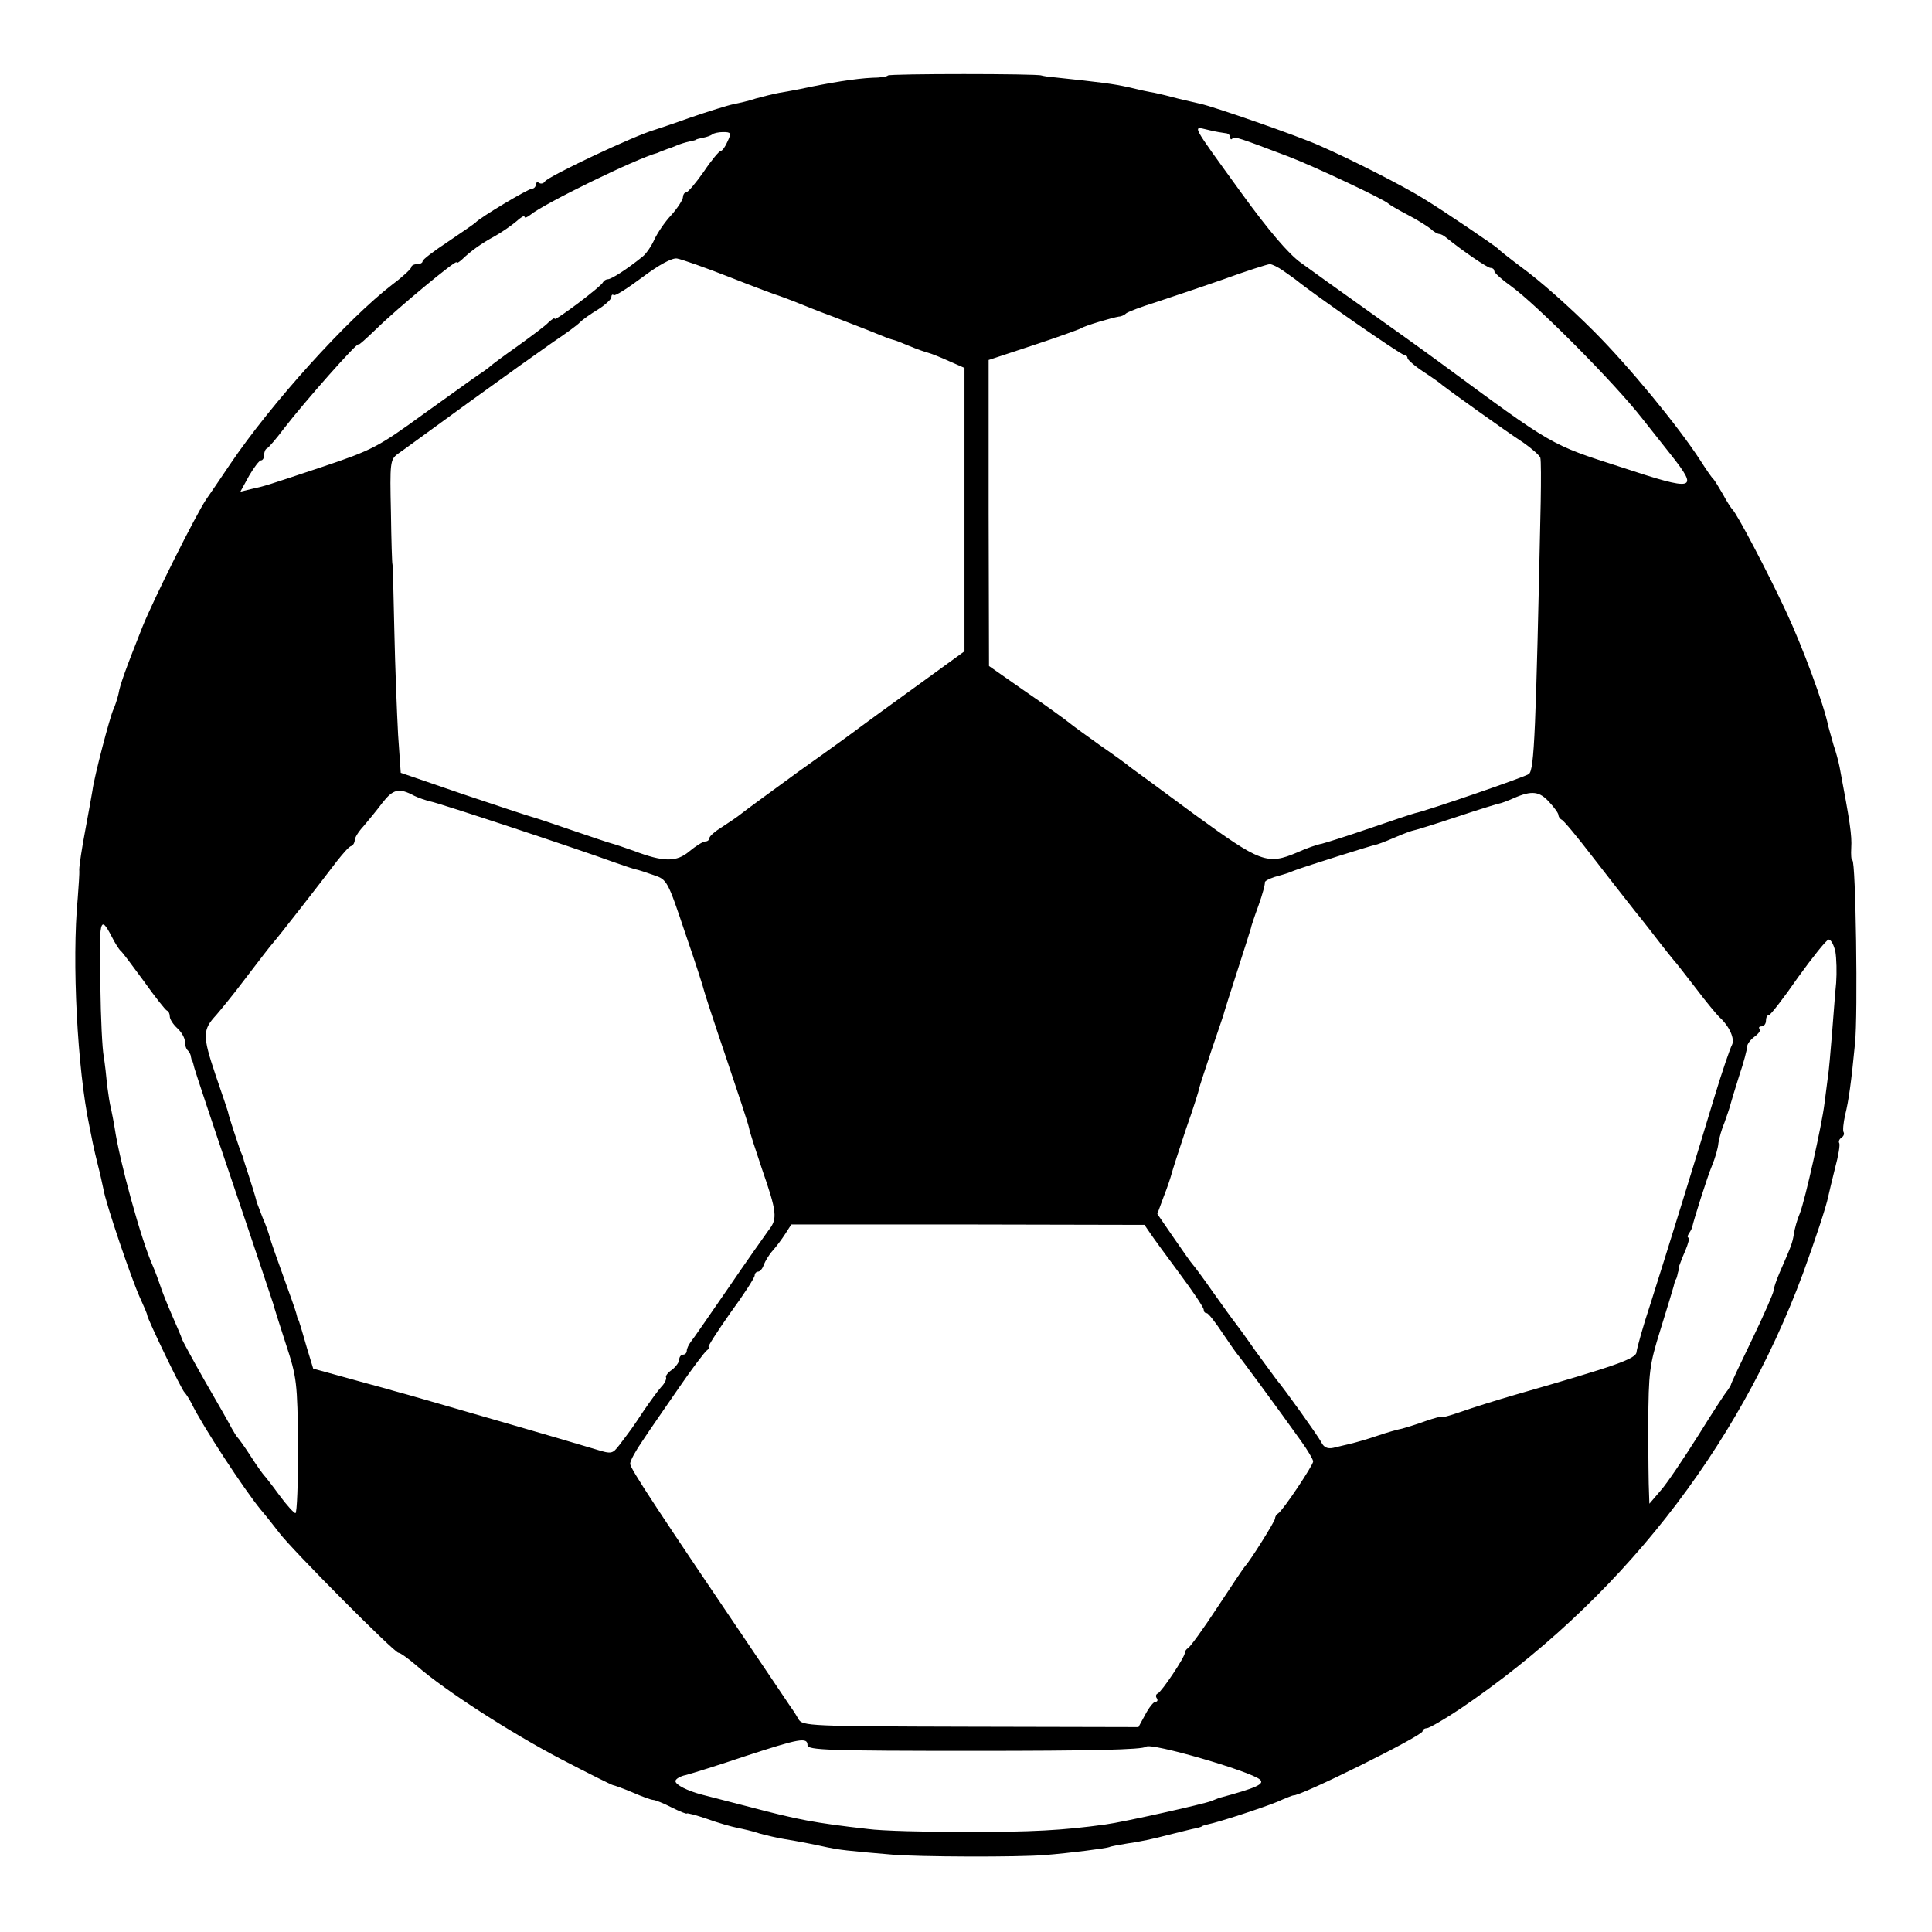 <?xml version="1.0" standalone="no"?>
<!DOCTYPE svg PUBLIC "-//W3C//DTD SVG 20010904//EN"
 "http://www.w3.org/TR/2001/REC-SVG-20010904/DTD/svg10.dtd">
<svg version="1.0" xmlns="http://www.w3.org/2000/svg"
 width="512pt" height="512pt" viewBox="0 0 512 512"
 preserveAspectRatio="xMidYMid meet">
<g transform="translate(0,512) scale(0.1,-0.1)"
fill="#000000" stroke="none">
<path d="M2353 4920 c-2 -3 -21 -6 -41 -6 -44 -2 -113 -13 -192 -30 -14 -3
-38 -7 -55 -10 -16 -3 -44 -10 -62 -15 -17 -6 -44 -12 -59 -15 -15 -3 -66 -19
-113 -35 -47 -17 -90 -31 -96 -33 -53 -15 -282 -123 -291 -137 -3 -5 -10 -7
-15 -4 -5 4 -9 1 -9 -4 0 -6 -5 -11 -10 -11 -10 0 -139 -77 -150 -90 -3 -3
-35 -25 -72 -50 -38 -25 -68 -48 -68 -52 0 -5 -7 -8 -15 -8 -8 0 -15 -4 -15
-8 0 -4 -22 -25 -49 -45 -120 -92 -323 -317 -431 -477 -24 -36 -53 -78 -64
-94 -29 -44 -138 -262 -168 -336 -44 -111 -60 -154 -64 -179 -3 -13 -9 -31
-13 -40 -9 -17 -52 -182 -56 -216 -2 -11 -10 -58 -19 -105 -9 -47 -16 -94 -16
-105 1 -11 -2 -45 -4 -75 -16 -167 -1 -454 31 -605 2 -11 6 -31 9 -45 3 -14 9
-41 14 -60 5 -19 11 -47 14 -61 6 -38 74 -237 96 -286 11 -24 20 -45 20 -48 0
-9 92 -200 99 -205 3 -3 12 -16 19 -30 28 -58 140 -229 184 -282 13 -15 34
-42 48 -60 32 -43 305 -318 316 -318 5 0 27 -16 49 -35 73 -64 248 -177 382
-247 73 -38 135 -69 138 -69 2 0 25 -8 51 -19 25 -11 50 -20 55 -20 5 0 28 -9
49 -20 22 -11 40 -18 40 -16 0 2 24 -4 53 -14 30 -11 66 -21 81 -24 15 -3 42
-9 59 -15 18 -5 48 -12 67 -15 36 -6 64 -11 114 -22 29 -6 51 -9 171 -19 67
-6 336 -7 405 -1 64 5 164 18 170 21 3 2 26 6 50 10 25 3 72 13 105 22 33 8
67 17 75 18 8 2 15 4 15 5 0 1 7 3 15 5 30 6 146 44 185 60 22 10 41 17 42 17
14 -5 343 158 343 170 0 4 5 8 11 8 6 0 46 23 88 51 419 284 735 685 909 1154
32 88 62 178 67 204 2 9 10 43 18 75 9 33 14 63 11 67 -2 4 0 10 6 14 6 4 8
10 6 14 -3 4 -1 25 4 47 9 36 16 85 26 189 8 75 2 485 -7 485 -3 0 -4 15 -3
33 2 33 -3 67 -31 215 -3 15 -10 41 -16 58 -5 17 -11 40 -14 50 -11 56 -68
210 -112 304 -50 107 -130 259 -142 270 -3 3 -15 21 -25 40 -11 19 -22 37 -25
40 -4 3 -19 25 -35 50 -59 91 -189 249 -283 343 -64 64 -143 134 -190 168 -32
24 -60 46 -63 50 -7 7 -145 101 -198 133 -51 32 -192 104 -277 141 -56 25
-280 103 -314 110 -9 2 -34 8 -56 13 -22 6 -51 13 -65 16 -14 2 -45 9 -70 15
-40 9 -73 13 -195 26 -16 1 -32 4 -35 5 -10 5 -402 5 -407 0z m895 -153 c6 0
12 -5 12 -10 0 -6 3 -8 6 -4 6 6 17 2 149 -48 68 -26 255 -114 265 -125 3 -3
25 -16 50 -29 25 -13 52 -30 61 -37 8 -8 19 -14 23 -14 4 0 12 -4 19 -10 43
-35 109 -80 117 -80 6 0 10 -4 10 -8 0 -5 20 -23 44 -40 68 -49 273 -255 348
-351 37 -47 71 -90 76 -96 75 -95 65 -98 -132 -33 -189 61 -177 54 -481 278
-38 28 -126 91 -195 140 -69 49 -147 105 -173 124 -32 23 -85 85 -156 183
-139 192 -131 178 -90 169 19 -5 40 -8 47 -9z m-1320 -22 c-6 -14 -14 -25 -18
-25 -4 0 -25 -25 -45 -55 -21 -30 -42 -55 -47 -55 -4 0 -8 -6 -8 -12 0 -7 -14
-29 -31 -48 -18 -19 -37 -48 -45 -65 -7 -16 -21 -37 -31 -45 -42 -34 -83 -60
-92 -60 -5 0 -11 -4 -13 -8 -4 -11 -128 -104 -128 -97 0 4 -7 -1 -16 -9 -8 -9
-46 -37 -82 -63 -37 -26 -69 -50 -72 -53 -3 -3 -16 -13 -30 -22 -14 -9 -81
-58 -150 -107 -117 -85 -134 -94 -265 -138 -156 -52 -149 -50 -189 -59 l-29
-7 23 42 c13 22 27 41 32 41 4 0 8 6 8 14 0 8 3 16 8 18 4 2 24 25 45 53 53
69 197 232 197 222 0 -3 21 16 48 42 55 54 212 184 212 176 0 -4 6 0 14 7 25
24 52 43 87 62 18 10 44 28 57 39 12 11 22 17 22 13 0 -5 7 -2 16 5 35 29 280
149 337 164 4 2 9 4 12 5 3 1 8 3 13 5 4 1 15 5 24 9 9 4 25 9 35 11 10 2 18
4 18 5 0 1 8 3 18 5 11 2 21 6 25 9 3 3 16 6 28 6 21 0 23 -2 12 -25z m7 -360
c66 -26 125 -48 130 -49 6 -2 24 -9 40 -15 17 -7 64 -26 105 -41 41 -16 91
-35 110 -43 19 -8 40 -16 45 -17 6 -1 26 -9 45 -17 19 -8 42 -16 50 -18 8 -2
33 -12 55 -22 l41 -18 0 -376 0 -375 -124 -90 c-68 -49 -135 -98 -150 -109
-14 -11 -87 -64 -162 -117 -74 -54 -144 -105 -155 -114 -11 -9 -35 -25 -52
-36 -18 -11 -33 -24 -33 -29 0 -5 -5 -9 -11 -9 -6 0 -25 -12 -42 -26 -34 -29
-68 -29 -147 1 -25 9 -52 18 -60 20 -8 2 -55 18 -105 35 -49 17 -97 33 -105
35 -8 2 -90 29 -182 60 l-166 57 -7 101 c-3 56 -8 181 -10 277 -2 96 -4 175
-5 175 -1 0 -3 62 -4 138 -3 131 -2 139 18 154 12 8 95 69 186 135 91 66 192
138 225 161 33 22 66 46 72 53 7 7 28 22 48 34 19 12 35 27 35 32 0 6 3 9 6 6
3 -4 37 18 76 47 44 33 79 52 92 50 12 -2 75 -24 141 -50z m1465 18 c14 -10
30 -21 35 -25 49 -40 277 -198 285 -198 5 0 10 -4 10 -9 0 -4 19 -21 42 -36
23 -15 47 -32 52 -37 15 -12 161 -117 213 -151 23 -16 43 -34 45 -40 2 -7 2
-59 1 -117 -13 -614 -17 -708 -31 -721 -7 -7 -272 -98 -302 -104 -8 -2 -62
-20 -120 -40 -58 -20 -115 -38 -127 -41 -12 -2 -41 -12 -65 -23 -80 -34 -97
-27 -273 101 -88 65 -164 121 -170 125 -5 5 -41 31 -80 58 -38 27 -75 54 -82
60 -6 5 -56 42 -112 80 l-100 70 -1 406 0 405 118 39 c64 21 122 42 127 45 10
7 82 28 100 31 6 0 15 4 20 9 6 4 39 17 75 28 36 12 117 39 180 61 63 23 120
41 125 41 6 0 22 -8 35 -17z m-2302 -1392 c10 -5 30 -12 43 -15 22 -4 379
-122 489 -162 25 -9 50 -17 55 -18 6 -1 27 -8 47 -15 36 -12 37 -14 84 -154
27 -78 49 -147 50 -153 1 -5 27 -85 58 -176 31 -92 59 -176 61 -187 2 -12 18
-60 34 -108 40 -115 42 -133 18 -163 -10 -14 -59 -83 -108 -155 -49 -71 -93
-135 -99 -142 -5 -7 -10 -17 -10 -23 0 -5 -4 -10 -10 -10 -5 0 -10 -6 -10 -13
0 -7 -9 -19 -19 -27 -11 -7 -18 -17 -16 -20 2 -4 -3 -16 -13 -26 -9 -10 -30
-39 -47 -64 -31 -47 -33 -49 -64 -90 -18 -23 -20 -24 -62 -11 -57 17 -145 43
-239 70 -41 12 -122 35 -180 52 -58 17 -112 32 -120 34 -8 3 -59 16 -112 31
l-98 27 -17 56 c-9 31 -17 59 -19 64 -1 4 -2 8 -4 10 -1 1 -3 9 -5 17 -2 8
-18 53 -35 100 -17 47 -33 92 -35 101 -2 8 -10 32 -19 52 -8 21 -15 39 -16 42
-1 5 -2 11 -21 70 -7 22 -14 42 -14 45 -1 3 -4 12 -8 20 -6 17 -31 93 -32 100
0 3 -16 49 -34 102 -35 104 -34 119 2 158 12 14 45 54 72 90 53 69 64 84 80
103 11 12 118 149 168 215 16 20 32 39 38 40 5 2 9 9 9 15 0 7 10 23 23 37 12
14 35 42 50 62 29 37 44 41 85 19z m3008 -17 c13 -14 24 -29 24 -34 0 -4 4
-10 8 -12 5 -1 42 -46 82 -98 40 -52 92 -118 114 -146 23 -28 52 -66 66 -84
14 -18 30 -38 35 -44 6 -6 32 -40 60 -76 27 -36 55 -69 61 -75 27 -24 42 -58
34 -74 -5 -9 -26 -70 -46 -136 -45 -150 -124 -405 -170 -550 -20 -60 -36 -118
-37 -128 -1 -18 -56 -37 -317 -112 -52 -15 -119 -36 -147 -46 -29 -10 -53 -17
-53 -14 0 2 -19 -3 -42 -11 -24 -9 -52 -17 -62 -20 -11 -2 -40 -10 -66 -19
-26 -9 -58 -18 -71 -21 -13 -3 -34 -8 -46 -11 -15 -3 -25 1 -32 16 -10 18 -94
136 -119 166 -4 6 -29 39 -55 75 -25 36 -50 70 -54 75 -5 6 -31 42 -58 80 -27
39 -52 72 -55 75 -3 3 -25 34 -49 69 l-44 64 17 46 c10 25 19 53 21 61 2 8 19
61 38 118 20 56 35 105 35 108 0 2 15 48 33 102 18 53 34 99 34 102 1 3 16 52
35 110 19 58 34 107 35 110 0 3 9 30 20 60 11 30 18 58 17 61 -1 4 11 10 26
15 32 9 32 9 52 17 29 11 210 68 215 68 2 0 25 8 50 19 25 11 48 19 50 19 3 0
55 16 115 36 60 20 112 36 115 36 2 0 19 6 37 14 48 21 68 18 94 -11z m-3810
-356 c9 -18 20 -35 24 -38 4 -3 31 -39 61 -80 29 -41 57 -76 61 -78 5 -2 8 -9
8 -16 0 -7 9 -21 20 -31 11 -10 20 -26 20 -35 0 -9 3 -20 8 -24 4 -4 8 -12 8
-17 1 -5 2 -10 4 -11 1 -2 3 -10 5 -18 2 -8 49 -150 105 -315 56 -165 102
-304 104 -310 1 -5 16 -53 33 -105 30 -91 31 -103 33 -273 0 -97 -3 -177 -7
-177 -4 0 -24 22 -43 48 -19 26 -37 49 -40 52 -3 3 -19 25 -35 50 -16 25 -32
47 -35 50 -3 3 -10 14 -16 25 -6 12 -38 68 -71 125 -33 58 -60 108 -61 112 -1
5 -13 32 -26 62 -13 30 -27 65 -31 78 -4 12 -13 37 -20 53 -31 69 -88 277
-101 365 -3 19 -8 43 -10 53 -3 10 -7 37 -10 60 -2 23 -6 58 -9 77 -4 19 -8
103 -9 185 -4 179 -1 193 30 133z m4568 -40 c3 -18 4 -55 2 -83 -3 -27 -7 -88
-11 -135 -4 -47 -8 -98 -11 -115 -2 -16 -6 -48 -9 -70 -7 -57 -51 -254 -65
-290 -7 -16 -14 -41 -16 -55 -4 -25 -7 -32 -38 -103 -9 -21 -16 -42 -16 -48 0
-5 -25 -63 -56 -127 -31 -64 -57 -119 -57 -122 -1 -3 -5 -9 -9 -15 -5 -5 -40
-59 -78 -120 -38 -60 -82 -126 -99 -145 l-30 -35 -1 30 c-1 17 -2 98 -2 180 1
140 3 157 32 250 17 55 33 107 35 115 2 8 4 16 5 18 2 1 4 7 5 12 1 6 3 12 4
15 0 3 1 7 1 10 1 2 7 20 16 40 8 19 12 35 9 35 -4 0 -3 6 2 13 4 6 8 14 8 17
3 15 39 130 52 161 8 19 16 46 17 60 2 13 9 38 16 54 6 17 13 37 15 45 2 8 13
44 24 79 12 35 21 70 21 77 0 7 9 19 20 27 11 8 17 17 13 20 -3 4 -1 7 5 7 7
0 12 7 12 15 0 8 3 15 8 15 4 0 39 45 77 100 39 54 75 99 81 100 7 0 14 -15
18 -32z m-1816 -746 c8 -12 43 -60 78 -107 35 -47 64 -90 64 -96 0 -5 3 -9 8
-9 4 0 23 -24 42 -53 19 -28 37 -54 40 -57 5 -5 106 -142 168 -229 18 -25 32
-49 32 -54 0 -10 -80 -130 -93 -138 -5 -3 -8 -9 -8 -13 1 -6 -67 -114 -79
-126 -3 -3 -36 -52 -74 -110 -38 -58 -73 -106 -78 -108 -4 -2 -8 -8 -8 -12 0
-12 -62 -104 -72 -108 -5 -2 -6 -8 -2 -13 3 -5 1 -9 -4 -9 -5 0 -17 -15 -27
-34 l-18 -33 -445 1 c-430 1 -445 2 -456 20 -6 11 -15 25 -19 30 -4 6 -35 52
-68 101 -291 430 -359 533 -359 546 0 8 15 35 33 61 17 26 61 89 96 140 35 51
69 96 75 100 6 4 8 8 4 8 -4 0 22 40 57 90 36 49 65 94 65 100 0 5 4 10 9 10
5 0 12 8 15 18 4 10 14 27 24 38 9 10 24 30 33 44 l16 25 468 0 468 -1 15 -22z
m-908 -1357 c0 -13 56 -15 443 -15 302 0 446 3 454 11 12 12 277 -65 302 -87
13 -12 -9 -22 -109 -49 -3 -1 -12 -5 -20 -8 -20 -8 -234 -56 -280 -62 -115
-16 -196 -20 -370 -20 -107 0 -224 3 -260 8 -142 16 -187 25 -312 58 -62 16
-120 31 -128 33 -38 10 -70 26 -70 36 0 5 12 13 28 16 15 4 86 26 157 50 144
47 165 51 165 29z"/>
</g>
</svg>
